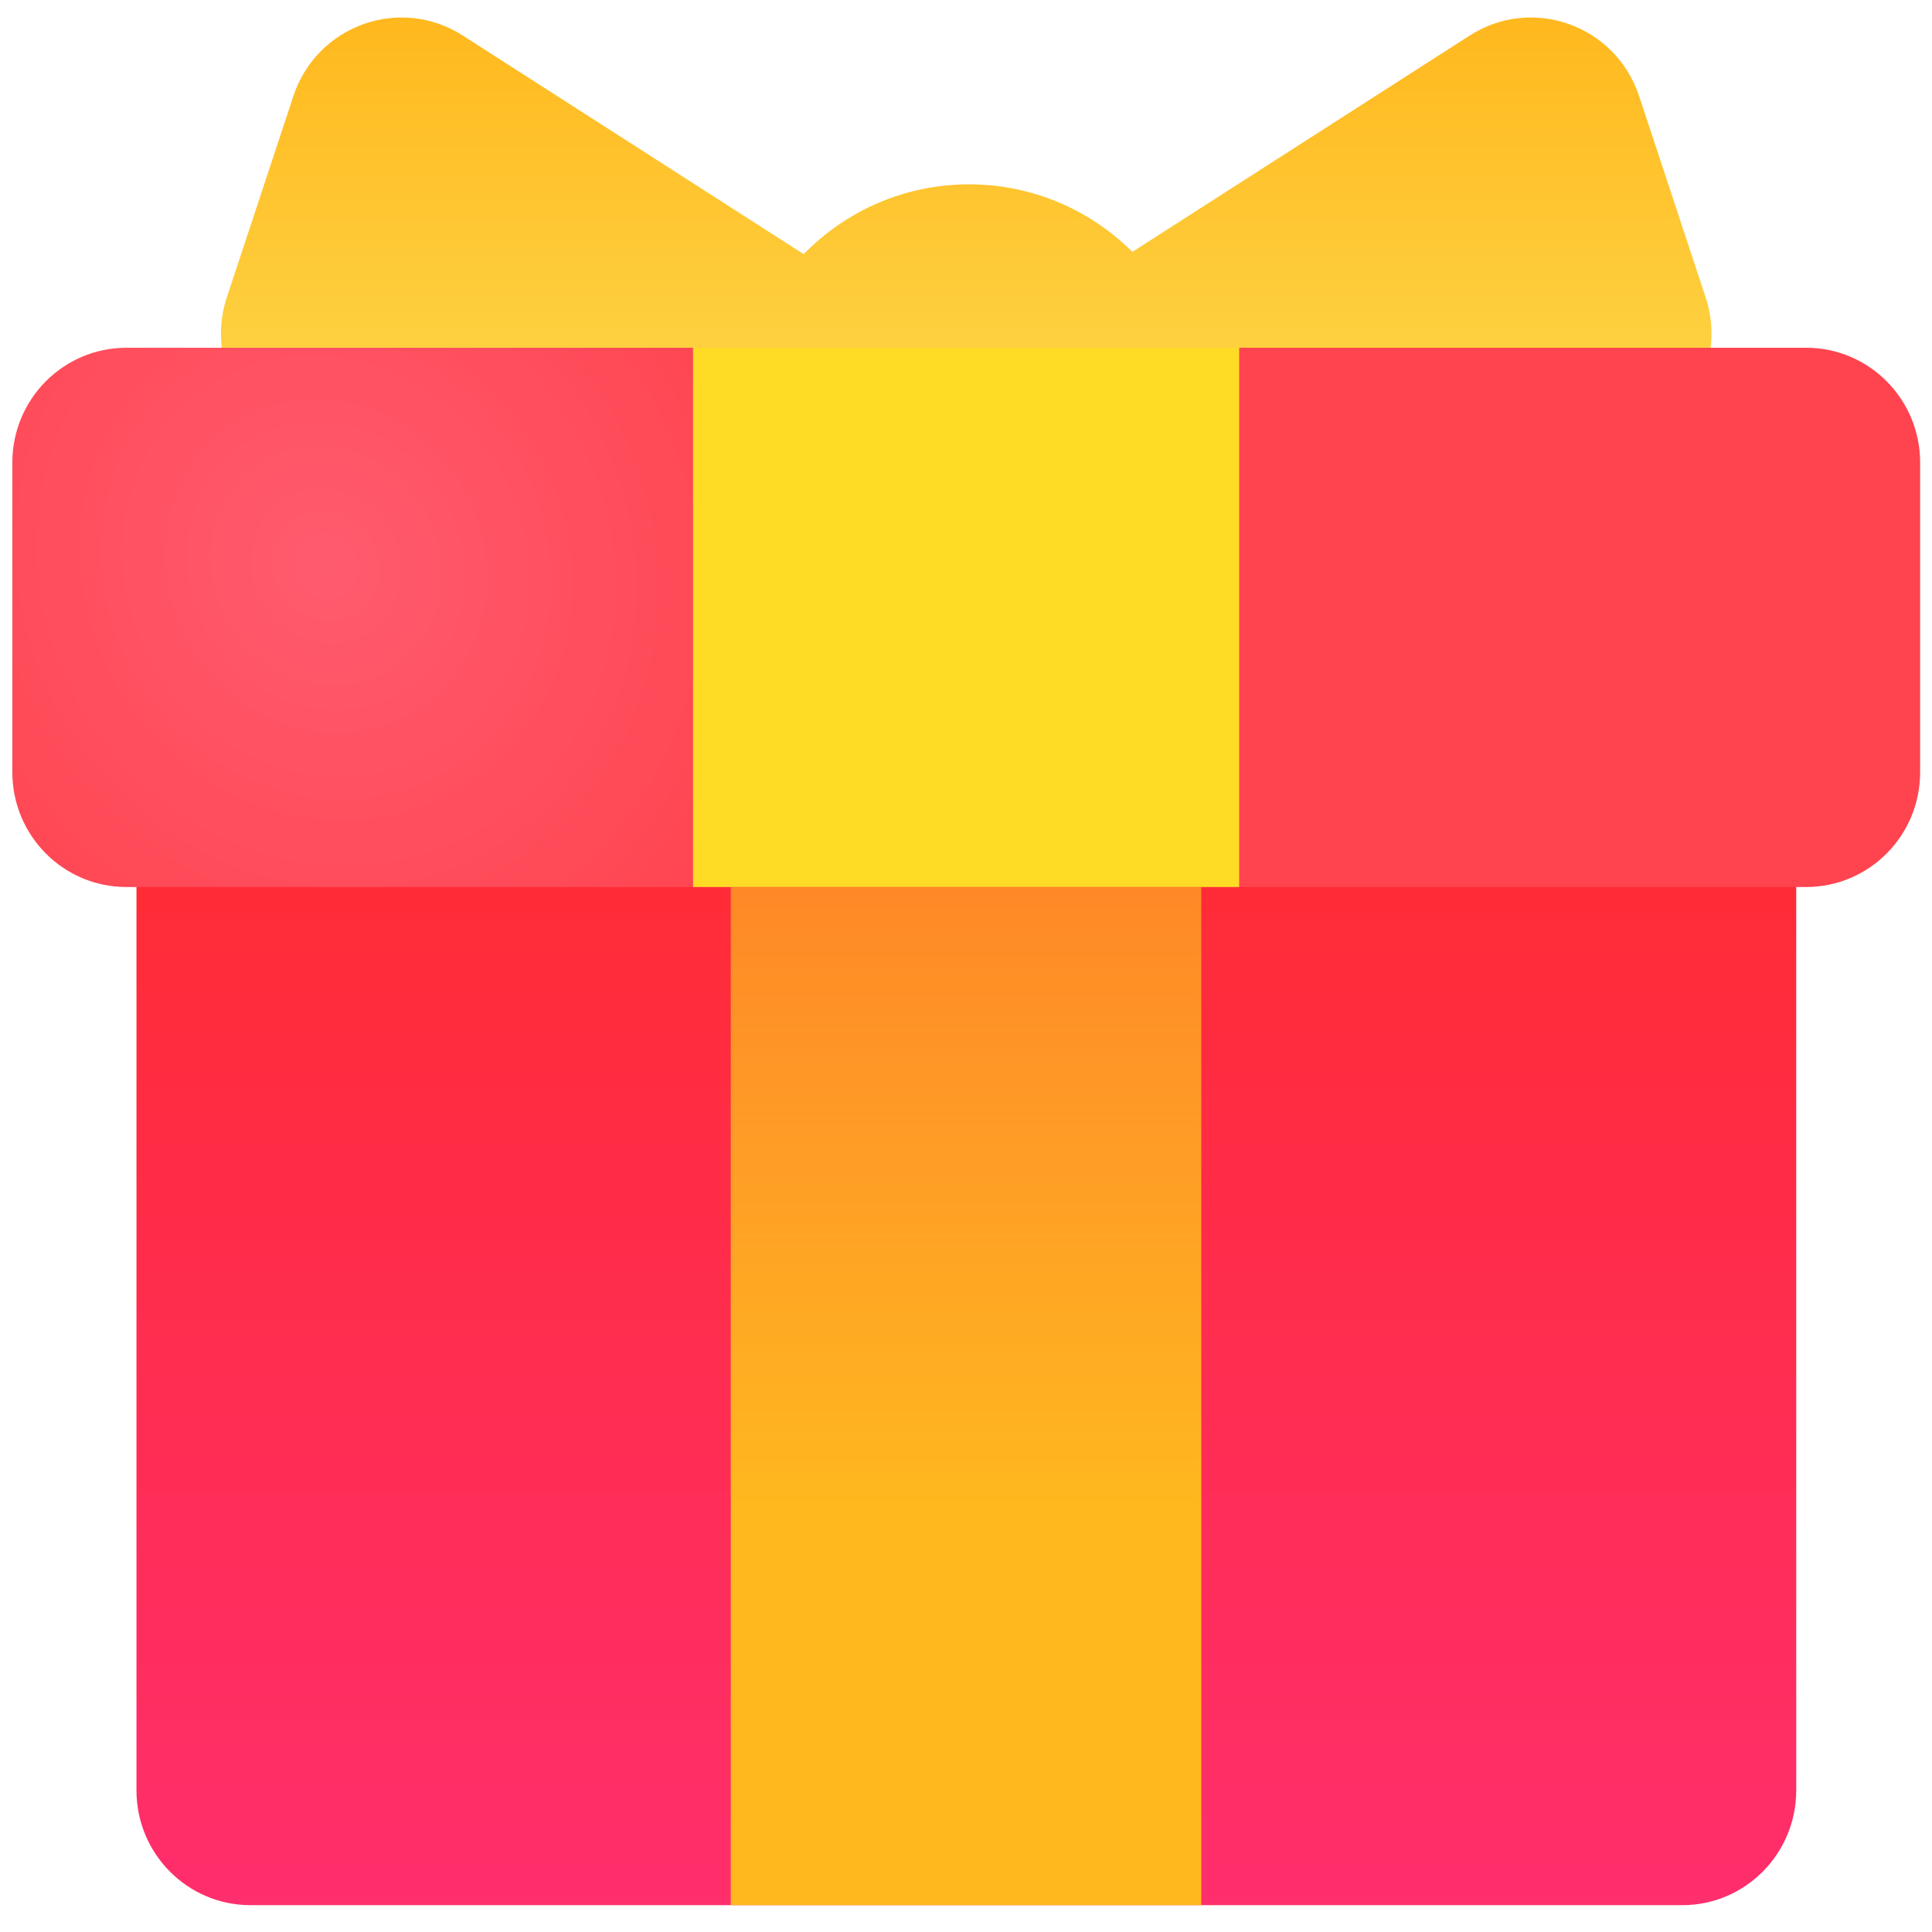 <svg width="36" height="36" viewBox="0 0 36 36" fill="none" xmlns="http://www.w3.org/2000/svg">
<path fill-rule="evenodd" clip-rule="evenodd" d="M14.975 4.735L8.621 0.661C7.456 -0.086 5.904 0.469 5.467 1.79L4.229 5.533C3.729 7.042 4.981 8.553 6.543 8.328L13.757 7.289C13.738 7.456 13.728 7.626 13.728 7.798C13.728 10.208 15.667 12.161 18.058 12.161C20.45 12.161 22.388 10.208 22.388 7.798C22.388 7.632 22.379 7.467 22.361 7.305L29.466 8.328C31.028 8.553 32.279 7.042 31.78 5.533L30.542 1.79C30.105 0.469 28.553 -0.086 27.388 0.661L21.1 4.693C20.318 3.915 19.244 3.435 18.058 3.435C16.851 3.435 15.76 3.933 14.975 4.735Z" fill="url(#paint0_linear_1331_20254)"/>
<path d="M2.543 14.301C2.543 13.12 3.494 12.162 4.666 12.162H31.347C32.519 12.162 33.47 13.12 33.47 14.301V33.361C33.47 34.542 32.519 35.5 31.347 35.5H4.666C3.494 35.5 2.543 34.542 2.543 33.361V14.301Z" fill="url(#paint1_linear_1331_20254)"/>
<path d="M0.23 8.619C0.23 7.438 1.181 6.48 2.354 6.48H33.656C34.828 6.48 35.779 7.438 35.779 8.619V14.389C35.779 15.571 34.828 16.528 33.656 16.528H2.354C1.181 16.528 0.23 15.571 0.23 14.389V8.619Z" fill="url(#paint2_radial_1331_20254)"/>
<path d="M12.914 6.479H23.09V16.528H12.914V6.479Z" fill="#FEDB25"/>
<path d="M13.617 16.528H22.384V35.5H13.617V16.528Z" fill="url(#paint3_linear_1331_20254)"/>
<defs>
<linearGradient id="paint0_linear_1331_20254" x1="18.004" y1="0.326" x2="18.004" y2="7.673" gradientUnits="userSpaceOnUse">
<stop stop-color="#FFB81E"/>
<stop offset="1" stop-color="#FED546"/>
</linearGradient>
<linearGradient id="paint1_linear_1331_20254" x1="18.006" y1="12.162" x2="18.006" y2="35.5" gradientUnits="userSpaceOnUse">
<stop stop-color="#FF2B2B"/>
<stop offset="1" stop-color="#FF2E6C"/>
</linearGradient>
<radialGradient id="paint2_radial_1331_20254" cx="0" cy="0" r="1" gradientUnits="userSpaceOnUse" gradientTransform="translate(6.051 10.582) rotate(61.073) scale(20.673 19.292)">
<stop stop-color="#FF5B6F"/>
<stop offset="0.469" stop-color="#FF444F"/>
</radialGradient>
<linearGradient id="paint3_linear_1331_20254" x1="18.001" y1="16.528" x2="18.001" y2="35.5" gradientUnits="userSpaceOnUse">
<stop stop-color="#FFB81E" stop-opacity="0.66"/>
<stop offset="0.608" stop-color="#FFB81E"/>
</linearGradient>
</defs>
</svg>
